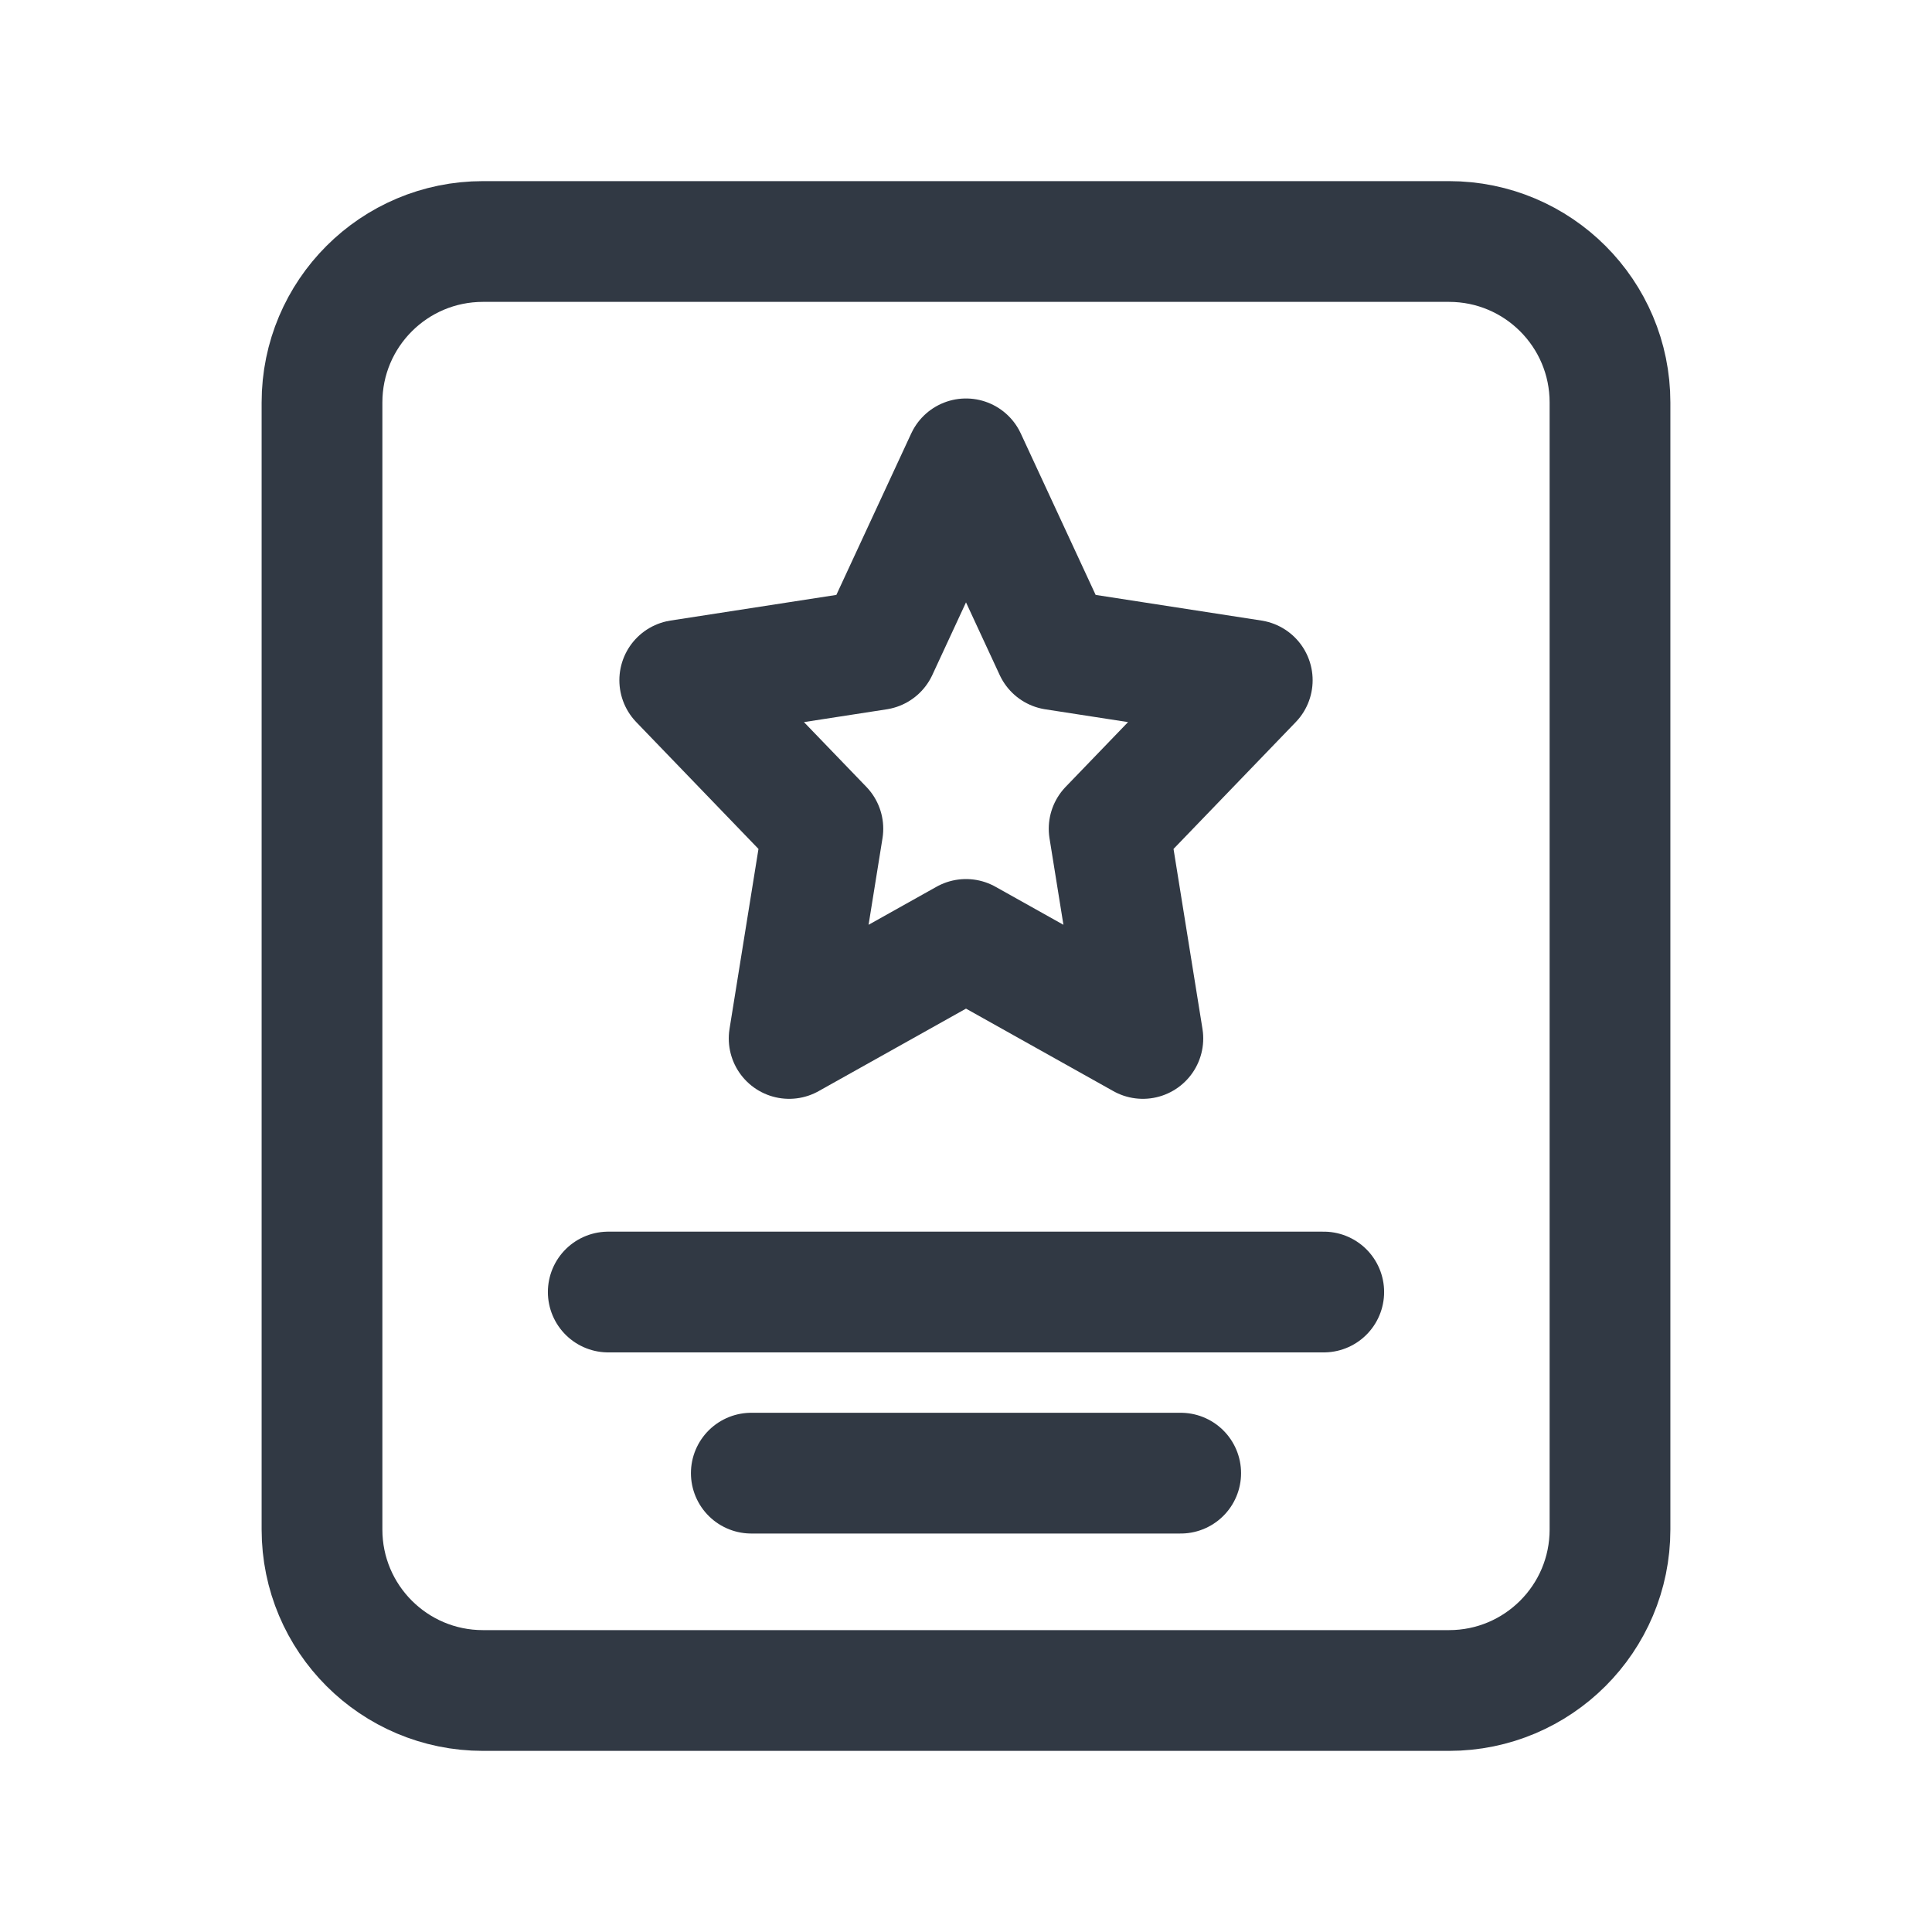 <svg width="24" height="24" viewBox="0 0 24 24" fill="none" xmlns="http://www.w3.org/2000/svg">
<path d="M7.556 16.05H16.444M9.333 18.3H14.667M12 5.7L13.099 8.07L15.556 8.45L13.778 10.295L14.197 12.9L12 11.67L9.803 12.9L10.222 10.295L8.444 8.45L10.901 8.07L12 5.7ZM6 21H18C19.105 21 20 20.105 20 19V5C20 3.895 19.105 3 18 3H6C4.895 3 4 3.895 4 5V19C4 20.105 4.895 21 6 21Z" stroke="#313944" stroke-width="1.5" stroke-linecap="round" stroke-linejoin="round"/>
</svg>
